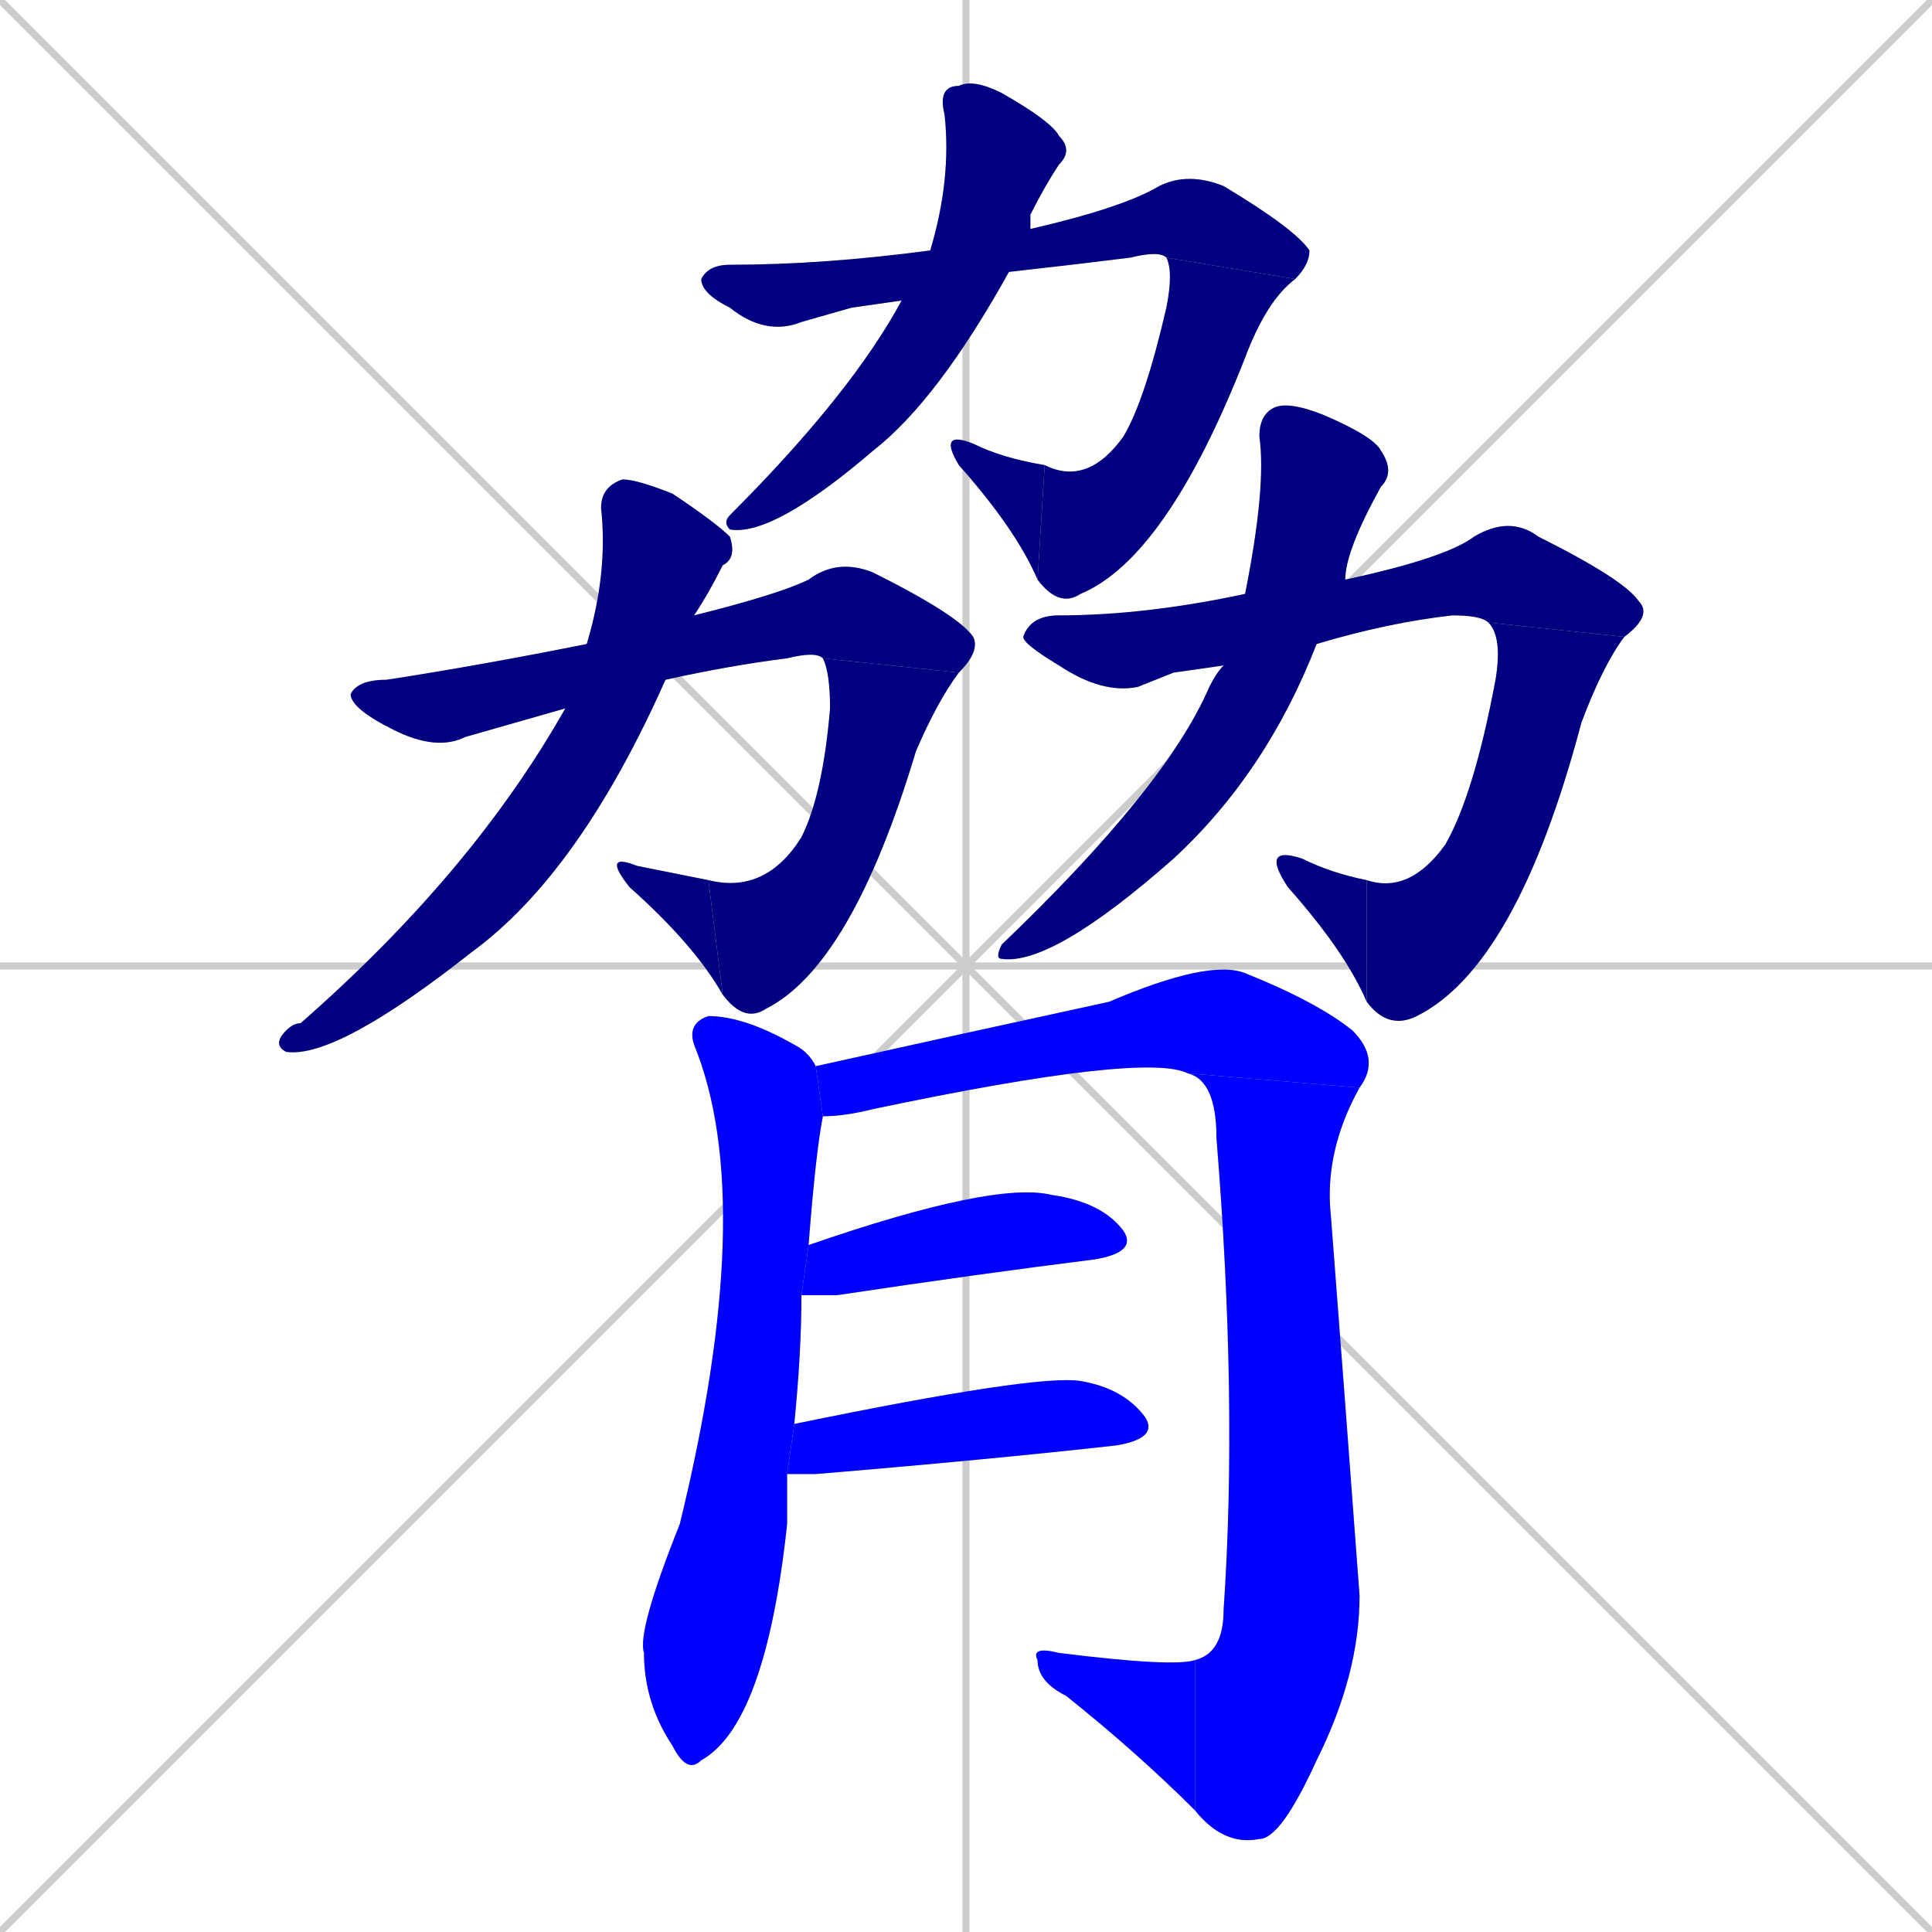 <svg xmlns="http://www.w3.org/2000/svg" xmlns:xlink="http://www.w3.org/1999/xlink" width="270" height="270"><defs><clipPath id="clip-mask-1"><rect x="98" y="24" width="85" height="23"><animate attributeName="x" from="13" to="98" dur="0.315" begin="0; animate18.end + 1" id="animate1" fill="freeze"/></rect></clipPath><clipPath id="clip-mask-2"><rect x="145" y="36" width="36" height="49"><set attributeName="y" to="-13" begin="0; animate18.end + 1" /><animate attributeName="y" from="-13" to="36" dur="0.181" begin="animate1.end" id="animate2" fill="freeze"/></rect></clipPath><clipPath id="clip-mask-3"><rect x="131" y="60" width="15" height="21"><set attributeName="x" to="146" begin="0; animate18.end + 1" /><animate attributeName="x" from="146" to="131" dur="0.056" begin="animate2.end" id="animate3" fill="freeze"/></rect></clipPath><clipPath id="clip-mask-4"><rect x="101" y="11" width="49" height="64"><set attributeName="y" to="-53" begin="0; animate18.end + 1" /><animate attributeName="y" from="-53" to="11" dur="0.237" begin="animate3.end + 0.5" id="animate4" fill="freeze"/></rect></clipPath><clipPath id="clip-mask-5"><rect x="49" y="78" width="88" height="27"><set attributeName="x" to="-39" begin="0; animate18.end + 1" /><animate attributeName="x" from="-39" to="49" dur="0.326" begin="animate4.end + 0.5" id="animate5" fill="freeze"/></rect></clipPath><clipPath id="clip-mask-6"><rect x="99" y="92" width="35" height="51"><set attributeName="y" to="41" begin="0; animate18.end + 1" /><animate attributeName="y" from="41" to="92" dur="0.189" begin="animate5.end" id="animate6" fill="freeze"/></rect></clipPath><clipPath id="clip-mask-7"><rect x="84" y="119" width="17" height="20"><set attributeName="x" to="101" begin="0; animate18.end + 1" /><animate attributeName="x" from="101" to="84" dur="0.063" begin="animate6.end" id="animate7" fill="freeze"/></rect></clipPath><clipPath id="clip-mask-8"><rect x="38" y="67" width="65" height="81"><set attributeName="y" to="-14" begin="0; animate18.end + 1" /><animate attributeName="y" from="-14" to="67" dur="0.300" begin="animate7.end + 0.5" id="animate8" fill="freeze"/></rect></clipPath><clipPath id="clip-mask-9"><rect x="143" y="72" width="88" height="25"><set attributeName="x" to="55" begin="0; animate18.end + 1" /><animate attributeName="x" from="55" to="143" dur="0.326" begin="animate8.end + 0.5" id="animate9" fill="freeze"/></rect></clipPath><clipPath id="clip-mask-10"><rect x="191" y="87" width="36" height="57"><set attributeName="y" to="30" begin="0; animate18.end + 1" /><animate attributeName="y" from="30" to="87" dur="0.211" begin="animate9.end" id="animate10" fill="freeze"/></rect></clipPath><clipPath id="clip-mask-11"><rect x="176" y="118" width="15" height="22"><set attributeName="x" to="191" begin="0; animate18.end + 1" /><animate attributeName="x" from="191" to="176" dur="0.056" begin="animate10.end" id="animate11" fill="freeze"/></rect></clipPath><clipPath id="clip-mask-12"><rect x="139" y="56" width="56" height="79"><set attributeName="y" to="-23" begin="0; animate18.end + 1" /><animate attributeName="y" from="-23" to="56" dur="0.293" begin="animate11.end + 0.5" id="animate12" fill="freeze"/></rect></clipPath><clipPath id="clip-mask-13"><rect x="89" y="142" width="26" height="106"><set attributeName="y" to="36" begin="0; animate18.end + 1" /><animate attributeName="y" from="36" to="142" dur="0.393" begin="animate12.end + 0.5" id="animate13" fill="freeze"/></rect></clipPath><clipPath id="clip-mask-14"><rect x="114" y="134" width="79" height="22"><set attributeName="x" to="35" begin="0; animate18.end + 1" /><animate attributeName="x" from="35" to="114" dur="0.293" begin="animate13.end + 0.5" id="animate14" fill="freeze"/></rect></clipPath><clipPath id="clip-mask-15"><rect x="166" y="150" width="24" height="108"><set attributeName="y" to="42" begin="0; animate18.end + 1" /><animate attributeName="y" from="42" to="150" dur="0.400" begin="animate14.end" id="animate15" fill="freeze"/></rect></clipPath><clipPath id="clip-mask-16"><rect x="144" y="230" width="23" height="23"><set attributeName="x" to="167" begin="0; animate18.end + 1" /><animate attributeName="x" from="167" to="144" dur="0.085" begin="animate15.end" id="animate16" fill="freeze"/></rect></clipPath><clipPath id="clip-mask-17"><rect x="112" y="165" width="47" height="16"><set attributeName="x" to="65" begin="0; animate18.end + 1" /><animate attributeName="x" from="65" to="112" dur="0.174" begin="animate16.end + 0.5" id="animate17" fill="freeze"/></rect></clipPath><clipPath id="clip-mask-18"><rect x="110" y="192" width="52" height="14"><set attributeName="x" to="58" begin="0; animate18.end + 1" /><animate attributeName="x" from="58" to="110" dur="0.193" begin="animate17.end + 0.5" id="animate18" fill="freeze"/></rect></clipPath></defs><path d="M 0 0 L 270 270 M 270 0 L 0 270 M 135 0 L 135 270 M 0 135 L 270 135" stroke="#CCCCCC" /><path d="M 119 43 L 112 45 Q 107 47 102 43 Q 98 41 98 39 Q 99 37 102 37 Q 115 37 130 35 L 144 32 Q 157 29 162 26 Q 166 24 171 26 Q 181 32 183 35 Q 183 37 181 39 L 163 36 Q 162 35 158 36 Q 150 37 141 38 L 126 42" fill="#CCCCCC"/><path d="M 181 39 Q 177 42 174 50 Q 163 78 151 83 Q 148 85 145 81 L 146 65 Q 152 68 157 61 Q 160 56 163 43 Q 164 38 163 36" fill="#CCCCCC"/><path d="M 145 81 Q 142 74 134 65 Q 131 60 136 62 Q 140 64 146 65" fill="#CCCCCC"/><path d="M 130 35 Q 133 25 132 16 Q 131 12 134 12 Q 136 11 140 13 Q 147 17 148 19 Q 150 21 148 23 Q 146 26 144 30 Q 144 31 144 32 L 141 38 Q 131 56 122 63 Q 108 75 102 74 Q 101 73 102 72 Q 119 55 126 42" fill="#CCCCCC"/><path d="M 72 101 L 65 103 Q 61 105 55 102 Q 49 99 49 97 Q 50 95 54 95 Q 67 93 82 90 L 97 86 Q 109 83 113 81 Q 117 78 122 80 Q 134 86 136 89 Q 137 91 134 94 L 115 92 Q 114 91 110 92 Q 102 93 93 95 L 79 99" fill="#CCCCCC"/><path d="M 134 94 Q 131 98 128 105 Q 119 135 107 141 Q 104 143 101 139 L 99 123 Q 107 125 112 117 Q 115 111 116 99 Q 116 94 115 92" fill="#CCCCCC"/><path d="M 101 139 Q 97 132 88 124 Q 84 119 89 121 Q 94 122 99 123" fill="#CCCCCC"/><path d="M 82 90 Q 85 80 84 71 Q 84 68 87 67 Q 89 67 94 69 Q 100 73 102 75 Q 103 78 101 79 Q 99 83 97 86 L 93 95 Q 81 122 66 133 Q 47 148 40 147 Q 38 146 40 144 Q 41 143 42 143 Q 66 122 79 99" fill="#CCCCCC"/><path d="M 164 94 L 159 96 Q 154 97 148 93 Q 143 90 143 89 Q 144 86 148 86 Q 160 86 174 83 L 188 81 Q 202 78 206 75 Q 211 72 215 75 Q 227 81 229 84 Q 231 86 227 89 L 208 87 Q 207 86 203 86 Q 194 87 184 90 L 171 93" fill="#CCCCCC"/><path d="M 227 89 Q 224 93 221 101 Q 212 135 198 142 Q 194 144 191 140 L 191 123 Q 197 125 202 118 Q 206 111 209 95 Q 210 89 208 87" fill="#CCCCCC"/><path d="M 191 140 Q 188 133 180 124 Q 176 118 182 120 Q 186 122 191 123" fill="#CCCCCC"/><path d="M 174 83 Q 177 68 176 61 Q 176 58 178 57 Q 180 56 185 58 Q 192 61 193 63 Q 195 66 193 68 Q 188 77 188 81 L 184 90 Q 177 108 164 120 Q 147 135 140 134 Q 139 134 140 132 Q 163 110 169 96 Q 170 94 171 93" fill="#CCCCCC"/><path d="M 110 210 L 110 213 Q 107 241 98 246 Q 96 248 94 244 Q 90 238 90 231 Q 89 228 95 213 Q 106 168 97 146 Q 96 143 99 142 Q 104 142 111 146 Q 113 147 114 149 L 115 156 Q 114 161 113 174 L 112 181 Q 112 189 111 199 L 110 206" fill="#CCCCCC"/><path d="M 114 149 Q 132 145 155 140 Q 169 134 174 136 Q 184 140 189 144 Q 193 148 190 152 L 166 150 Q 160 147 122 155 Q 118 156 115 156" fill="#CCCCCC"/><path d="M 190 152 Q 185 161 186 170 Q 188 196 190 223 Q 190 234 184 246 Q 179 257 176 257 Q 171 258 167 253 L 167 232 Q 171 231 171 225 Q 173 196 170 159 Q 170 151 166 150" fill="#CCCCCC"/><path d="M 167 253 Q 159 245 149 237 Q 145 235 145 232 Q 144 230 148 231 Q 164 233 167 232" fill="#CCCCCC"/><path d="M 113 174 Q 139 165 147 167 Q 154 168 157 172 Q 159 175 153 176 Q 137 178 117 181 Q 114 181 112 181" fill="#CCCCCC"/><path d="M 111 199 Q 145 192 151 193 Q 157 194 160 198 Q 162 201 156 202 Q 138 204 114 206 Q 111 206 110 206" fill="#CCCCCC"/><path d="M 119 43 L 112 45 Q 107 47 102 43 Q 98 41 98 39 Q 99 37 102 37 Q 115 37 130 35 L 144 32 Q 157 29 162 26 Q 166 24 171 26 Q 181 32 183 35 Q 183 37 181 39 L 163 36 Q 162 35 158 36 Q 150 37 141 38 L 126 42" fill="#000080" clip-path="url(#clip-mask-1)" /><path d="M 181 39 Q 177 42 174 50 Q 163 78 151 83 Q 148 85 145 81 L 146 65 Q 152 68 157 61 Q 160 56 163 43 Q 164 38 163 36" fill="#000080" clip-path="url(#clip-mask-2)" /><path d="M 145 81 Q 142 74 134 65 Q 131 60 136 62 Q 140 64 146 65" fill="#000080" clip-path="url(#clip-mask-3)" /><path d="M 130 35 Q 133 25 132 16 Q 131 12 134 12 Q 136 11 140 13 Q 147 17 148 19 Q 150 21 148 23 Q 146 26 144 30 Q 144 31 144 32 L 141 38 Q 131 56 122 63 Q 108 75 102 74 Q 101 73 102 72 Q 119 55 126 42" fill="#000080" clip-path="url(#clip-mask-4)" /><path d="M 72 101 L 65 103 Q 61 105 55 102 Q 49 99 49 97 Q 50 95 54 95 Q 67 93 82 90 L 97 86 Q 109 83 113 81 Q 117 78 122 80 Q 134 86 136 89 Q 137 91 134 94 L 115 92 Q 114 91 110 92 Q 102 93 93 95 L 79 99" fill="#000080" clip-path="url(#clip-mask-5)" /><path d="M 134 94 Q 131 98 128 105 Q 119 135 107 141 Q 104 143 101 139 L 99 123 Q 107 125 112 117 Q 115 111 116 99 Q 116 94 115 92" fill="#000080" clip-path="url(#clip-mask-6)" /><path d="M 101 139 Q 97 132 88 124 Q 84 119 89 121 Q 94 122 99 123" fill="#000080" clip-path="url(#clip-mask-7)" /><path d="M 82 90 Q 85 80 84 71 Q 84 68 87 67 Q 89 67 94 69 Q 100 73 102 75 Q 103 78 101 79 Q 99 83 97 86 L 93 95 Q 81 122 66 133 Q 47 148 40 147 Q 38 146 40 144 Q 41 143 42 143 Q 66 122 79 99" fill="#000080" clip-path="url(#clip-mask-8)" /><path d="M 164 94 L 159 96 Q 154 97 148 93 Q 143 90 143 89 Q 144 86 148 86 Q 160 86 174 83 L 188 81 Q 202 78 206 75 Q 211 72 215 75 Q 227 81 229 84 Q 231 86 227 89 L 208 87 Q 207 86 203 86 Q 194 87 184 90 L 171 93" fill="#000080" clip-path="url(#clip-mask-9)" /><path d="M 227 89 Q 224 93 221 101 Q 212 135 198 142 Q 194 144 191 140 L 191 123 Q 197 125 202 118 Q 206 111 209 95 Q 210 89 208 87" fill="#000080" clip-path="url(#clip-mask-10)" /><path d="M 191 140 Q 188 133 180 124 Q 176 118 182 120 Q 186 122 191 123" fill="#000080" clip-path="url(#clip-mask-11)" /><path d="M 174 83 Q 177 68 176 61 Q 176 58 178 57 Q 180 56 185 58 Q 192 61 193 63 Q 195 66 193 68 Q 188 77 188 81 L 184 90 Q 177 108 164 120 Q 147 135 140 134 Q 139 134 140 132 Q 163 110 169 96 Q 170 94 171 93" fill="#000080" clip-path="url(#clip-mask-12)" /><path d="M 110 210 L 110 213 Q 107 241 98 246 Q 96 248 94 244 Q 90 238 90 231 Q 89 228 95 213 Q 106 168 97 146 Q 96 143 99 142 Q 104 142 111 146 Q 113 147 114 149 L 115 156 Q 114 161 113 174 L 112 181 Q 112 189 111 199 L 110 206" fill="#0000ff" clip-path="url(#clip-mask-13)" /><path d="M 114 149 Q 132 145 155 140 Q 169 134 174 136 Q 184 140 189 144 Q 193 148 190 152 L 166 150 Q 160 147 122 155 Q 118 156 115 156" fill="#0000ff" clip-path="url(#clip-mask-14)" /><path d="M 190 152 Q 185 161 186 170 Q 188 196 190 223 Q 190 234 184 246 Q 179 257 176 257 Q 171 258 167 253 L 167 232 Q 171 231 171 225 Q 173 196 170 159 Q 170 151 166 150" fill="#0000ff" clip-path="url(#clip-mask-15)" /><path d="M 167 253 Q 159 245 149 237 Q 145 235 145 232 Q 144 230 148 231 Q 164 233 167 232" fill="#0000ff" clip-path="url(#clip-mask-16)" /><path d="M 113 174 Q 139 165 147 167 Q 154 168 157 172 Q 159 175 153 176 Q 137 178 117 181 Q 114 181 112 181" fill="#0000ff" clip-path="url(#clip-mask-17)" /><path d="M 111 199 Q 145 192 151 193 Q 157 194 160 198 Q 162 201 156 202 Q 138 204 114 206 Q 111 206 110 206" fill="#0000ff" clip-path="url(#clip-mask-18)" /></svg>